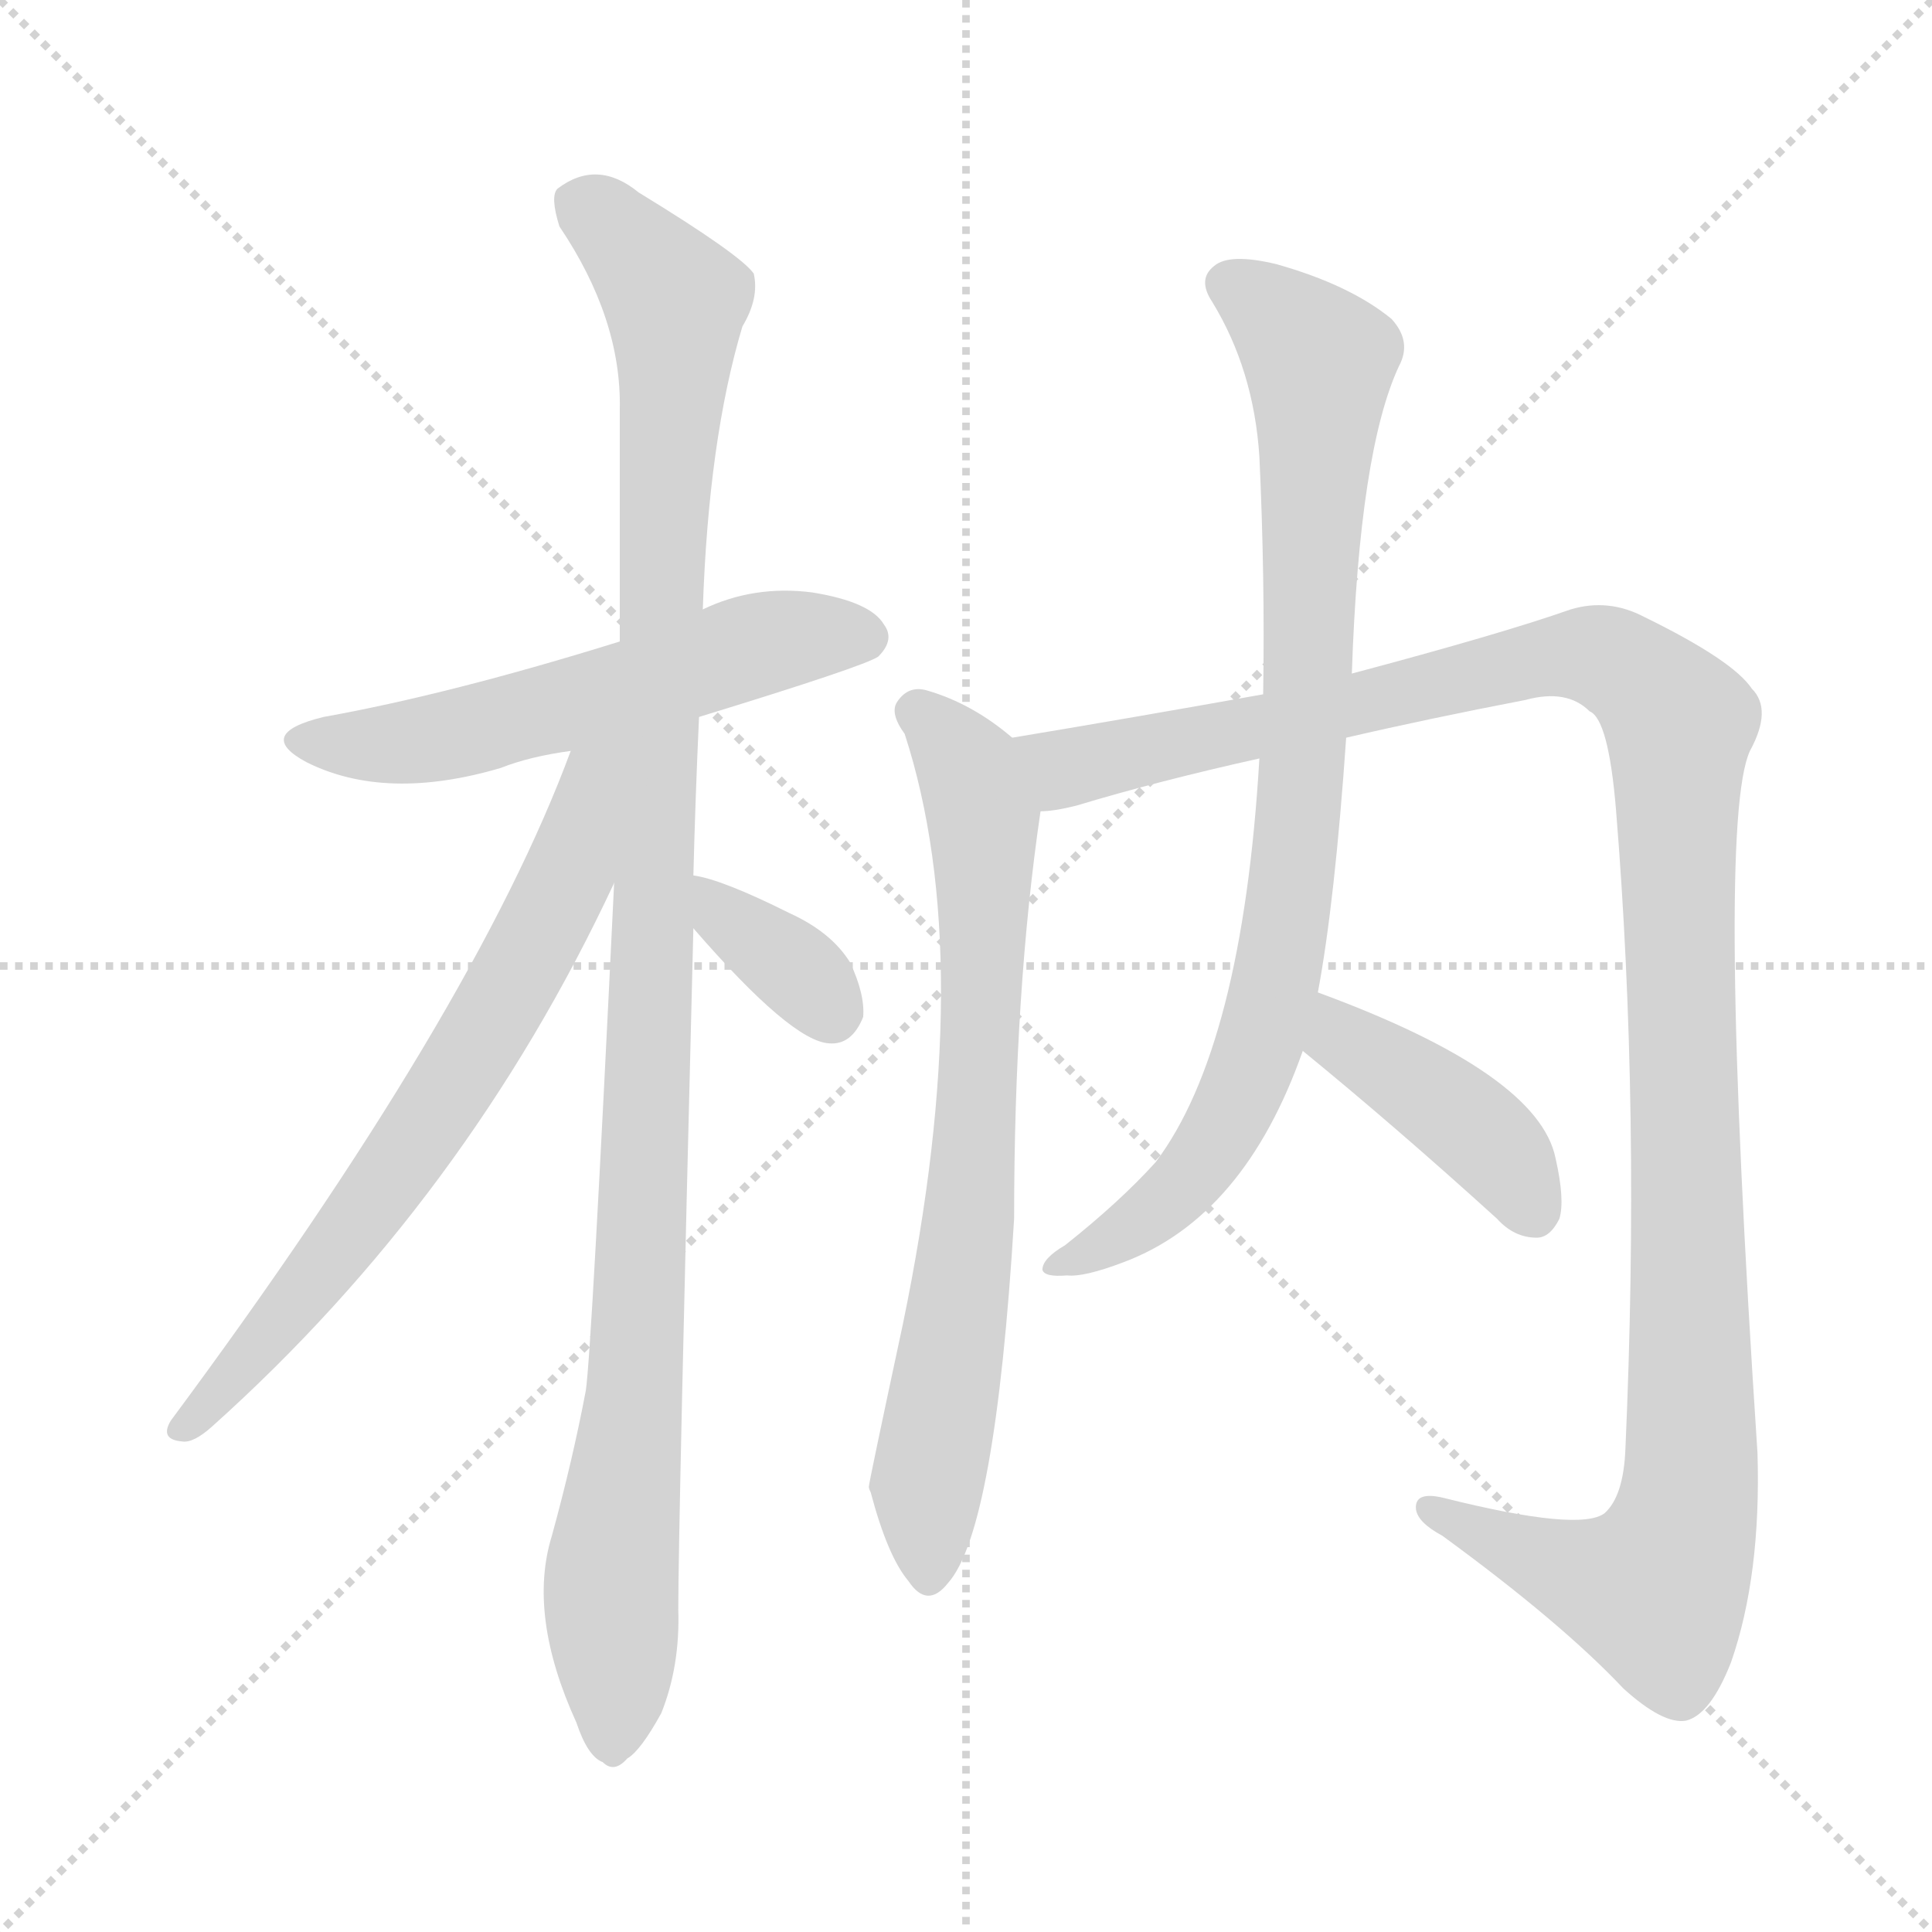 <svg version="1.1" viewBox="0 0 1024 1024" xmlns="http://www.w3.org/2000/svg">
  <g stroke="lightgray" stroke-dasharray="1,1" stroke-width="1" transform="scale(4, 4)">
    <line x1="0" y1="0" x2="256" y2="256"></line>
    <line x1="256" y1="0" x2="0" y2="256"></line>
    <line x1="128" y1="0" x2="128" y2="256"></line>
    <line x1="0" y1="128" x2="256" y2="128"></line>
  </g>
<g transform="scale(1, -1) translate(0, -900)">
   <style type="text/css">
    @keyframes keyframes0 {
      from {
       stroke: blue;
       stroke-dashoffset: 559;
       stroke-width: 128;
       }
       65% {
       animation-timing-function: step-end;
       stroke: blue;
       stroke-dashoffset: 0;
       stroke-width: 128;
       }
       to {
       stroke: black;
       stroke-width: 1024;
       }
       }
       #make-me-a-hanzi-animation-0 {
         animation: keyframes0 0.705s both;
         animation-delay: 0s;
         animation-timing-function: linear;
       }
    @keyframes keyframes1 {
      from {
       stroke: blue;
       stroke-dashoffset: 1091;
       stroke-width: 128;
       }
       78% {
       animation-timing-function: step-end;
       stroke: blue;
       stroke-dashoffset: 0;
       stroke-width: 128;
       }
       to {
       stroke: black;
       stroke-width: 1024;
       }
       }
       #make-me-a-hanzi-animation-1 {
         animation: keyframes1 1.138s both;
         animation-delay: 0.705s;
         animation-timing-function: linear;
       }
    @keyframes keyframes2 {
      from {
       stroke: blue;
       stroke-dashoffset: 683;
       stroke-width: 128;
       }
       69% {
       animation-timing-function: step-end;
       stroke: blue;
       stroke-dashoffset: 0;
       stroke-width: 128;
       }
       to {
       stroke: black;
       stroke-width: 1024;
       }
       }
       #make-me-a-hanzi-animation-2 {
         animation: keyframes2 0.806s both;
         animation-delay: 1.843s;
         animation-timing-function: linear;
       }
    @keyframes keyframes3 {
      from {
       stroke: blue;
       stroke-dashoffset: 351;
       stroke-width: 128;
       }
       53% {
       animation-timing-function: step-end;
       stroke: blue;
       stroke-dashoffset: 0;
       stroke-width: 128;
       }
       to {
       stroke: black;
       stroke-width: 1024;
       }
       }
       #make-me-a-hanzi-animation-3 {
         animation: keyframes3 0.536s both;
         animation-delay: 2.649s;
         animation-timing-function: linear;
       }
    @keyframes keyframes4 {
      from {
       stroke: blue;
       stroke-dashoffset: 728;
       stroke-width: 128;
       }
       70% {
       animation-timing-function: step-end;
       stroke: blue;
       stroke-dashoffset: 0;
       stroke-width: 128;
       }
       to {
       stroke: black;
       stroke-width: 1024;
       }
       }
       #make-me-a-hanzi-animation-4 {
         animation: keyframes4 0.842s both;
         animation-delay: 3.184s;
         animation-timing-function: linear;
       }
    @keyframes keyframes5 {
      from {
       stroke: blue;
       stroke-dashoffset: 1213;
       stroke-width: 128;
       }
       80% {
       animation-timing-function: step-end;
       stroke: blue;
       stroke-dashoffset: 0;
       stroke-width: 128;
       }
       to {
       stroke: black;
       stroke-width: 1024;
       }
       }
       #make-me-a-hanzi-animation-5 {
         animation: keyframes5 1.237s both;
         animation-delay: 4.027s;
         animation-timing-function: linear;
       }
    @keyframes keyframes6 {
      from {
       stroke: blue;
       stroke-dashoffset: 849;
       stroke-width: 128;
       }
       73% {
       animation-timing-function: step-end;
       stroke: blue;
       stroke-dashoffset: 0;
       stroke-width: 128;
       }
       to {
       stroke: black;
       stroke-width: 1024;
       }
       }
       #make-me-a-hanzi-animation-6 {
         animation: keyframes6 0.941s both;
         animation-delay: 5.264s;
         animation-timing-function: linear;
       }
    @keyframes keyframes7 {
      from {
       stroke: blue;
       stroke-dashoffset: 410;
       stroke-width: 128;
       }
       57% {
       animation-timing-function: step-end;
       stroke: blue;
       stroke-dashoffset: 0;
       stroke-width: 128;
       }
       to {
       stroke: black;
       stroke-width: 1024;
       }
       }
       #make-me-a-hanzi-animation-7 {
         animation: keyframes7 0.584s both;
         animation-delay: 6.205s;
         animation-timing-function: linear;
       }
</style>
<path d="M 370.5 520.0 Q 458.5 547.0 465.5 552.0 Q 474.5 561.0 468.5 569.0 Q 461.5 581.0 430.5 586.0 Q 399.5 590.0 372.5 577.0 L 328.5 560.0 Q 238.5 532.0 171.5 520.0 Q 134.5 511.0 162.5 496.0 Q 204.5 475.0 265.5 493.0 Q 280.5 499.0 302.5 502.0 L 370.5 520.0 Z" fill="lightgray"></path> 
<path d="M 367.5 436.0 Q 368.5 476.0 370.5 520.0 L 372.5 577.0 Q 375.5 667.0 393.5 727.0 Q 402.5 742.0 399.5 755.0 Q 392.5 765.0 338.5 798.0 Q 316.5 816.0 295.5 800.0 Q 291.5 796.0 296.5 780.0 Q 329.5 731.0 328.5 683.0 Q 328.5 625.0 328.5 560.0 L 325.5 432.0 Q 313.5 183.0 310.5 163.0 Q 303.5 126.0 292.5 86.0 Q 279.5 44.0 305.5 -13.0 Q 311.5 -31.0 319.5 -34.0 Q 325.5 -40.0 332.5 -32.0 Q 339.5 -28.0 350.5 -8.0 Q 360.5 17.0 359.5 47.0 Q 359.5 90.0 367.5 408.0 L 367.5 436.0 Z" fill="lightgray"></path> 
<path d="M 302.5 502.0 Q 251.5 364.0 90.5 147.0 Q 84.5 137.0 96.5 136.0 Q 102.5 135.0 112.5 144.0 Q 247.5 265.0 325.5 432.0 C 371.5 529.0 315.5 536.0 302.5 502.0 Z" fill="lightgray"></path> 
<path d="M 367.5 408.0 Q 419.5 348.0 439.5 347.0 Q 451.5 346.0 457.5 361.0 Q 458.5 373.0 450.5 390.0 Q 440.5 406.0 418.5 416.0 Q 382.5 434.0 367.5 436.0 C 338.5 441.0 347.5 431.0 367.5 408.0 Z" fill="lightgray"></path> 
<path d="M 536.5 509.0 Q 515.5 527.0 491.5 534.0 Q 481.5 537.0 475.5 528.0 Q 471.5 522.0 479.5 511.0 Q 518.5 391.0 478.5 198.0 Q 460.5 114.0 460.5 112.0 Q 460.5 111.0 461.5 109.0 Q 470.5 75.0 481.5 62.0 Q 491.5 47.0 502.5 61.0 Q 527.5 89.0 537.5 254.0 Q 537.5 375.0 551.5 470.0 C 554.5 495.0 554.5 495.0 536.5 509.0 Z" fill="lightgray"></path> 
<path d="M 713.5 509.0 Q 756.5 519.0 808.5 529.0 Q 830.5 535.0 842.5 523.0 Q 852.5 519.0 856.5 471.0 Q 869.5 312.0 861.5 132.0 Q 860.5 107.0 850.5 98.0 Q 837.5 88.0 765.5 106.0 Q 749.5 110.0 750.5 100.0 Q 751.5 93.0 764.5 86.0 Q 827.5 40.0 860.5 5.0 Q 881.5 -14.0 893.5 -12.0 Q 906.5 -9.0 917.5 19.0 Q 933.5 65.0 931.5 130.0 Q 909.5 463.0 927.5 502.0 Q 939.5 524.0 928.5 535.0 Q 918.5 550.0 871.5 573.0 Q 852.5 583.0 832.5 577.0 Q 795.5 564.0 716.5 543.0 L 669.5 532.0 Q 602.5 520.0 536.5 509.0 C 506.5 504.0 522.5 464.0 551.5 470.0 Q 558.5 470.0 570.5 473.0 Q 613.5 486.0 667.5 498.0 L 713.5 509.0 Z" fill="lightgray"></path> 
<path d="M 698.5 374.0 Q 707.5 422.0 713.5 509.0 L 716.5 543.0 Q 720.5 661.0 741.5 706.0 Q 748.5 719.0 737.5 731.0 Q 715.5 749.0 676.5 760.0 Q 651.5 766.0 643.5 759.0 Q 634.5 752.0 642.5 740.0 Q 664.5 704.0 667.5 658.0 Q 670.5 594.0 669.5 532.0 L 667.5 498.0 Q 658.5 345.0 612.5 284.0 Q 593.5 263.0 564.5 240.0 Q 552.5 233.0 552.5 227.0 Q 553.5 223.0 565.5 224.0 Q 574.5 223.0 595.5 231.0 Q 659.5 255.0 690.5 343.0 L 698.5 374.0 Z" fill="lightgray"></path> 
<path d="M 690.5 343.0 Q 739.5 303.0 793.5 254.0 Q 802.5 244.0 814.5 244.0 Q 821.5 244.0 826.5 254.0 Q 829.5 264.0 824.5 286.0 Q 815.5 331.0 698.5 374.0 C 670.5 384.0 667.5 362.0 690.5 343.0 Z" fill="lightgray"></path> 
      <clipPath id="make-me-a-hanzi-clip-0">
      <path d="M 370.5 520.0 Q 458.5 547.0 465.5 552.0 Q 474.5 561.0 468.5 569.0 Q 461.5 581.0 430.5 586.0 Q 399.5 590.0 372.5 577.0 L 328.5 560.0 Q 238.5 532.0 171.5 520.0 Q 134.5 511.0 162.5 496.0 Q 204.5 475.0 265.5 493.0 Q 280.5 499.0 302.5 502.0 L 370.5 520.0 Z" fill="lightgray"></path>
      </clipPath>
      <path clip-path="url(#make-me-a-hanzi-clip-0)" d="M 163.5 509.0 L 197.5 505.0 L 235.5 510.0 L 409.5 560.0 L 458.5 562.0 " fill="none" id="make-me-a-hanzi-animation-0" stroke-dasharray="431 862" stroke-linecap="round"></path>

      <clipPath id="make-me-a-hanzi-clip-1">
      <path d="M 367.5 436.0 Q 368.5 476.0 370.5 520.0 L 372.5 577.0 Q 375.5 667.0 393.5 727.0 Q 402.5 742.0 399.5 755.0 Q 392.5 765.0 338.5 798.0 Q 316.5 816.0 295.5 800.0 Q 291.5 796.0 296.5 780.0 Q 329.5 731.0 328.5 683.0 Q 328.5 625.0 328.5 560.0 L 325.5 432.0 Q 313.5 183.0 310.5 163.0 Q 303.5 126.0 292.5 86.0 Q 279.5 44.0 305.5 -13.0 Q 311.5 -31.0 319.5 -34.0 Q 325.5 -40.0 332.5 -32.0 Q 339.5 -28.0 350.5 -8.0 Q 360.5 17.0 359.5 47.0 Q 359.5 90.0 367.5 408.0 L 367.5 436.0 Z" fill="lightgray"></path>
      </clipPath>
      <path clip-path="url(#make-me-a-hanzi-clip-1)" d="M 307.5 793.0 L 348.5 753.0 L 358.5 730.0 L 340.5 231.0 L 323.5 60.0 L 324.5 -21.0 " fill="none" id="make-me-a-hanzi-animation-1" stroke-dasharray="963 1926" stroke-linecap="round"></path>

      <clipPath id="make-me-a-hanzi-clip-2">
      <path d="M 302.5 502.0 Q 251.5 364.0 90.5 147.0 Q 84.5 137.0 96.5 136.0 Q 102.5 135.0 112.5 144.0 Q 247.5 265.0 325.5 432.0 C 371.5 529.0 315.5 536.0 302.5 502.0 Z" fill="lightgray"></path>
      </clipPath>
      <path clip-path="url(#make-me-a-hanzi-clip-2)" d="M 322.5 501.0 L 312.5 491.0 L 294.5 421.0 L 216.5 289.0 L 152.5 204.0 L 98.5 144.0 " fill="none" id="make-me-a-hanzi-animation-2" stroke-dasharray="555 1110" stroke-linecap="round"></path>

      <clipPath id="make-me-a-hanzi-clip-3">
      <path d="M 367.5 408.0 Q 419.5 348.0 439.5 347.0 Q 451.5 346.0 457.5 361.0 Q 458.5 373.0 450.5 390.0 Q 440.5 406.0 418.5 416.0 Q 382.5 434.0 367.5 436.0 C 338.5 441.0 347.5 431.0 367.5 408.0 Z" fill="lightgray"></path>
      </clipPath>
      <path clip-path="url(#make-me-a-hanzi-clip-3)" d="M 370.5 429.0 L 440.5 365.0 " fill="none" id="make-me-a-hanzi-animation-3" stroke-dasharray="223 446" stroke-linecap="round"></path>

      <clipPath id="make-me-a-hanzi-clip-4">
      <path d="M 536.5 509.0 Q 515.5 527.0 491.5 534.0 Q 481.5 537.0 475.5 528.0 Q 471.5 522.0 479.5 511.0 Q 518.5 391.0 478.5 198.0 Q 460.5 114.0 460.5 112.0 Q 460.5 111.0 461.5 109.0 Q 470.5 75.0 481.5 62.0 Q 491.5 47.0 502.5 61.0 Q 527.5 89.0 537.5 254.0 Q 537.5 375.0 551.5 470.0 C 554.5 495.0 554.5 495.0 536.5 509.0 Z" fill="lightgray"></path>
      </clipPath>
      <path clip-path="url(#make-me-a-hanzi-clip-4)" d="M 485.5 523.0 L 513.5 492.0 L 521.5 467.0 L 517.5 313.0 L 509.5 220.0 L 490.5 109.0 L 492.5 65.0 " fill="none" id="make-me-a-hanzi-animation-4" stroke-dasharray="600 1200" stroke-linecap="round"></path>

      <clipPath id="make-me-a-hanzi-clip-5">
      <path d="M 713.5 509.0 Q 756.5 519.0 808.5 529.0 Q 830.5 535.0 842.5 523.0 Q 852.5 519.0 856.5 471.0 Q 869.5 312.0 861.5 132.0 Q 860.5 107.0 850.5 98.0 Q 837.5 88.0 765.5 106.0 Q 749.5 110.0 750.5 100.0 Q 751.5 93.0 764.5 86.0 Q 827.5 40.0 860.5 5.0 Q 881.5 -14.0 893.5 -12.0 Q 906.5 -9.0 917.5 19.0 Q 933.5 65.0 931.5 130.0 Q 909.5 463.0 927.5 502.0 Q 939.5 524.0 928.5 535.0 Q 918.5 550.0 871.5 573.0 Q 852.5 583.0 832.5 577.0 Q 795.5 564.0 716.5 543.0 L 669.5 532.0 Q 602.5 520.0 536.5 509.0 C 506.5 504.0 522.5 464.0 551.5 470.0 Q 558.5 470.0 570.5 473.0 Q 613.5 486.0 667.5 498.0 L 713.5 509.0 Z" fill="lightgray"></path>
      </clipPath>
      <path clip-path="url(#make-me-a-hanzi-clip-5)" d="M 544.5 505.0 L 571.5 494.0 L 835.5 553.0 L 855.5 549.0 L 887.5 520.0 L 897.5 168.0 L 891.5 89.0 L 877.5 57.0 L 827.5 69.0 L 758.5 100.0 " fill="none" id="make-me-a-hanzi-animation-5" stroke-dasharray="1085 2170" stroke-linecap="round"></path>

      <clipPath id="make-me-a-hanzi-clip-6">
      <path d="M 698.5 374.0 Q 707.5 422.0 713.5 509.0 L 716.5 543.0 Q 720.5 661.0 741.5 706.0 Q 748.5 719.0 737.5 731.0 Q 715.5 749.0 676.5 760.0 Q 651.5 766.0 643.5 759.0 Q 634.5 752.0 642.5 740.0 Q 664.5 704.0 667.5 658.0 Q 670.5 594.0 669.5 532.0 L 667.5 498.0 Q 658.5 345.0 612.5 284.0 Q 593.5 263.0 564.5 240.0 Q 552.5 233.0 552.5 227.0 Q 553.5 223.0 565.5 224.0 Q 574.5 223.0 595.5 231.0 Q 659.5 255.0 690.5 343.0 L 698.5 374.0 Z" fill="lightgray"></path>
      </clipPath>
      <path clip-path="url(#make-me-a-hanzi-clip-6)" d="M 651.5 749.0 L 699.5 708.0 L 691.5 501.0 L 679.5 395.0 L 664.5 339.0 L 639.5 288.0 L 606.5 253.0 L 559.5 228.0 " fill="none" id="make-me-a-hanzi-animation-6" stroke-dasharray="721 1442" stroke-linecap="round"></path>

      <clipPath id="make-me-a-hanzi-clip-7">
      <path d="M 690.5 343.0 Q 739.5 303.0 793.5 254.0 Q 802.5 244.0 814.5 244.0 Q 821.5 244.0 826.5 254.0 Q 829.5 264.0 824.5 286.0 Q 815.5 331.0 698.5 374.0 C 670.5 384.0 667.5 362.0 690.5 343.0 Z" fill="lightgray"></path>
      </clipPath>
      <path clip-path="url(#make-me-a-hanzi-clip-7)" d="M 708.5 366.0 L 711.5 350.0 L 786.5 298.0 L 811.5 259.0 " fill="none" id="make-me-a-hanzi-animation-7" stroke-dasharray="282 564" stroke-linecap="round"></path>

</g>
</svg>
